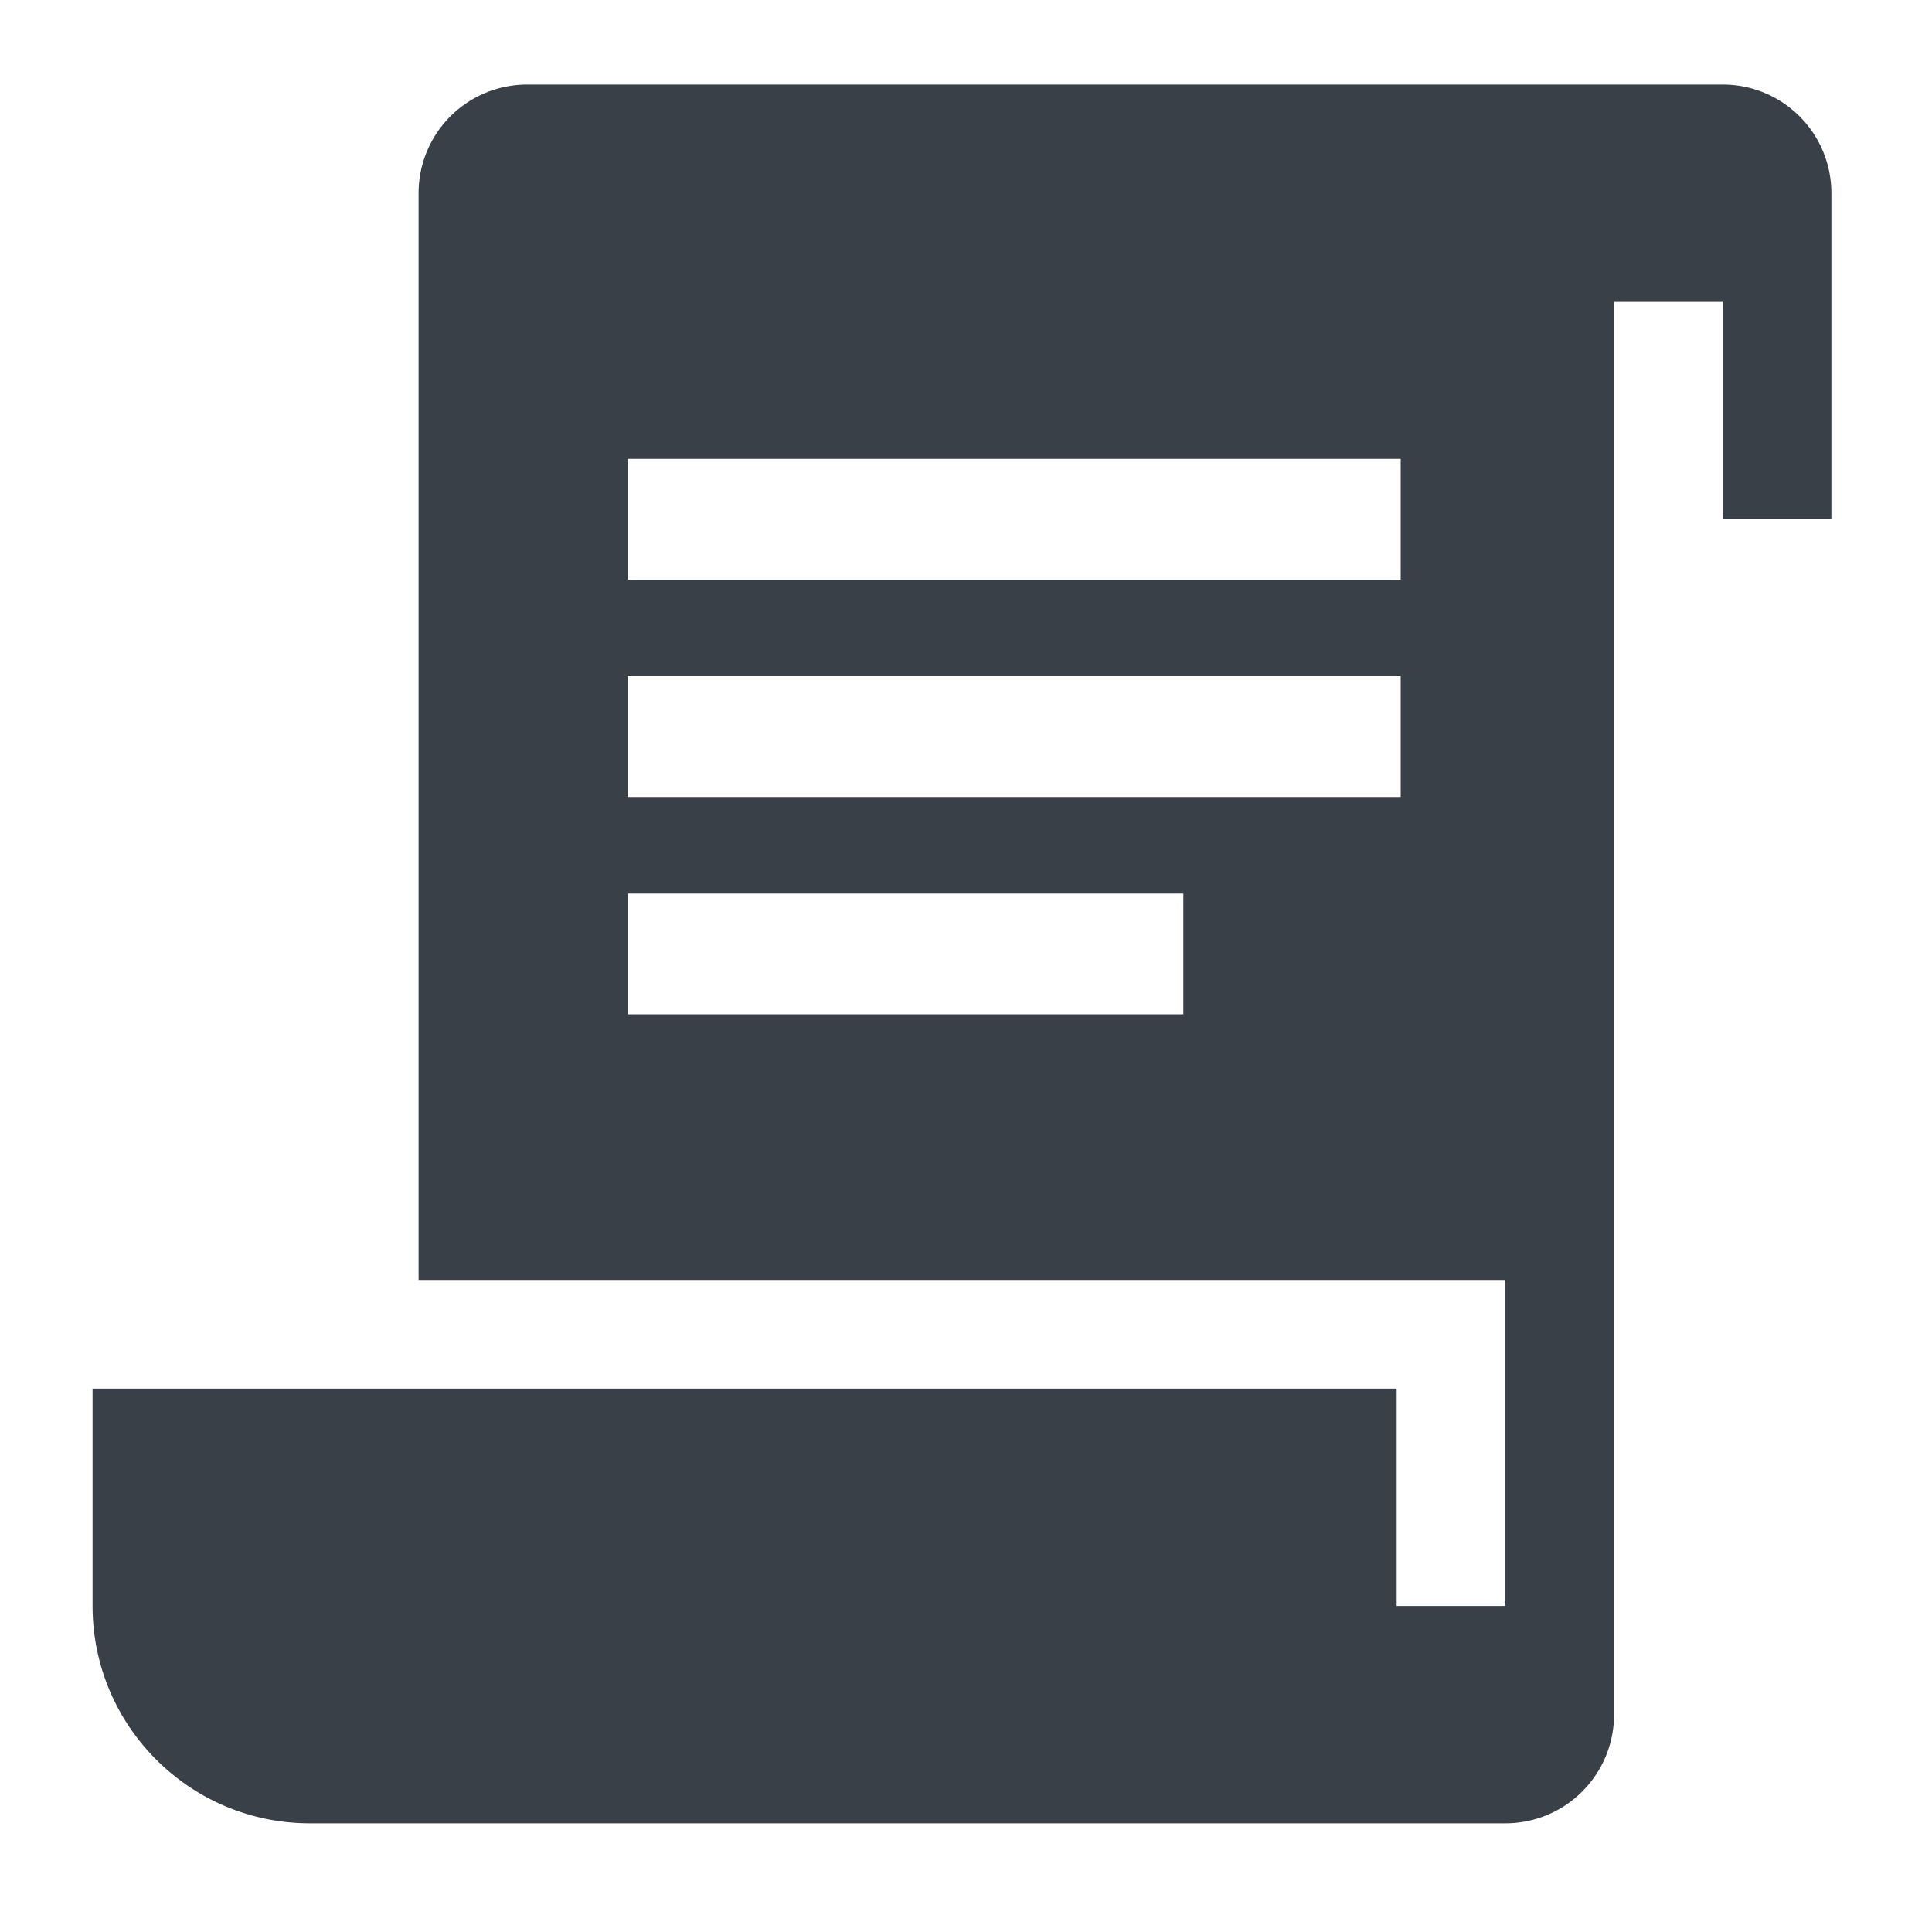<svg xmlns="http://www.w3.org/2000/svg" width="80" height="80"><path fill="#3A4047" d="M26.333 3.5h-4.5a4.497 4.497 0 0 0-4.5 4.5v45h45v13.5h-4.5v-9h-54v9c0 4.969 4.031 9 9 9h49.5c2.487 0 4.5-2.012 4.5-4.5V12.5h4.5v9h4.5V8c0-2.488-2.013-4.5-4.5-4.5h-45zM49 42H26v-5h23v5zm9-9H26v-5h32v5zm0-9H26v-5h32v5z"/></svg>